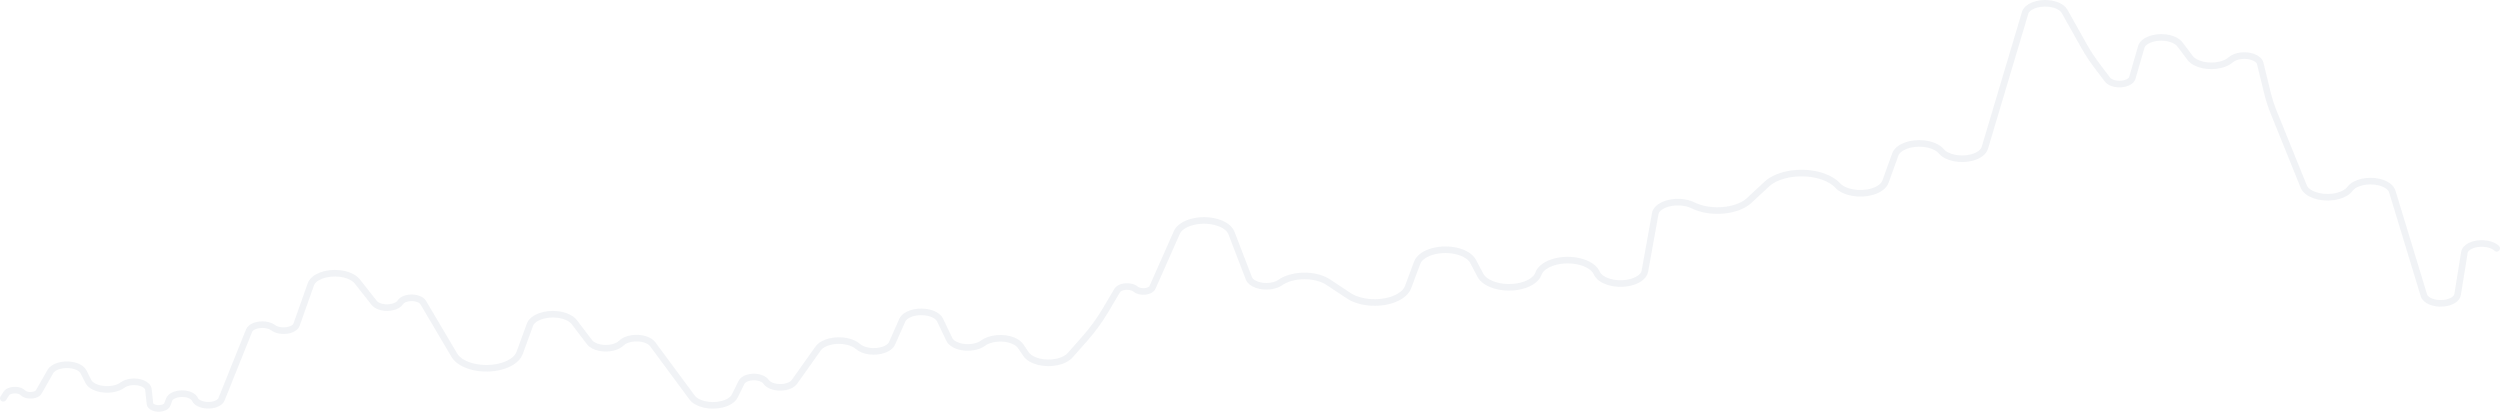 <svg width="759" height="125" viewBox="0 0 759 125" fill="none" xmlns="http://www.w3.org/2000/svg">
<path opacity="0.16" d="M1 120.916L1.913 119.476C2.427 118.664 4.01 118.242 5.449 118.531C6.082 118.659 6.611 118.912 6.937 119.243C7.648 119.964 9.261 120.224 10.541 119.823C11.129 119.639 11.571 119.336 11.776 118.974L15.302 112.79C16.189 111.235 19.144 110.379 21.903 110.879C23.571 111.182 24.861 111.933 25.343 112.883L26.83 115.818C27.725 117.584 30.989 118.606 34.12 118.102C35.357 117.902 36.445 117.48 37.217 116.9C38.663 115.813 41.397 115.593 43.324 116.408C44.348 116.841 44.983 117.506 45.06 118.226L45.529 122.59C45.618 123.417 46.88 124.047 48.347 123.997C49.542 123.956 50.542 123.471 50.79 122.811L51.354 121.313C51.814 120.09 53.946 119.308 56.115 119.568C57.628 119.749 58.822 120.404 59.185 121.251C59.722 122.505 61.96 123.276 64.184 122.974C65.716 122.765 66.905 122.085 67.253 121.219L75.624 100.374C76.126 99.124 78.331 98.339 80.549 98.622C81.502 98.744 82.348 99.053 82.934 99.494C84.254 100.486 86.749 100.687 88.509 99.943C89.293 99.611 89.832 99.129 90.024 98.587L94.377 86.316C95.183 84.045 99.1 82.573 103.127 83.027C105.494 83.294 107.484 84.192 108.464 85.435L113.617 91.971C114.572 93.183 117.09 93.729 119.239 93.19C120.309 92.922 121.137 92.417 121.526 91.795C122.201 90.717 124.299 90.151 126.212 90.531C127.28 90.744 128.115 91.223 128.473 91.829L137.947 107.853C139.741 110.886 145.555 112.525 150.935 111.514C154.409 110.861 157.003 109.215 157.744 107.193L160.893 98.588C161.685 96.423 165.439 95.031 169.278 95.477C171.552 95.742 173.453 96.617 174.368 97.82L178.98 103.888C180.151 105.428 183.315 106.141 186.047 105.481C187.134 105.218 188.037 104.761 188.617 104.18C190.056 102.738 193.296 102.227 195.853 103.038C196.887 103.366 197.697 103.879 198.153 104.496L210.119 120.687C211.576 122.659 215.592 123.591 219.089 122.77C221.025 122.315 222.485 121.385 223.053 120.247L225.142 116.06C225.725 114.892 227.878 114.211 229.95 114.54C231.153 114.73 232.121 115.234 232.553 115.896C233.435 117.245 236.089 117.936 238.483 117.438C239.71 117.184 240.688 116.647 241.174 115.962L248.378 105.808C249.775 103.84 253.738 102.882 257.23 103.67C258.562 103.97 259.692 104.5 260.458 105.184C262.141 106.686 265.665 107.135 268.33 106.186C269.571 105.744 270.463 105.049 270.819 104.246L273.938 97.212C274.731 95.424 277.945 94.337 281.116 94.784C283.198 95.077 284.835 95.983 285.395 97.151L288.234 103.073C289.068 104.813 292.247 105.843 295.335 105.373C296.582 105.183 297.681 104.763 298.456 104.18C300.633 102.543 304.751 102.212 307.654 103.439C308.642 103.857 309.401 104.423 309.844 105.073L311.518 107.527C312.965 109.647 317.186 110.705 320.946 109.89C322.645 109.521 324.038 108.808 324.852 107.89L329.119 103.08C331.631 100.246 333.784 97.316 335.561 94.311L339.174 88.2C339.722 87.273 341.501 86.771 343.147 87.081C343.81 87.205 344.38 87.451 344.767 87.778C345.637 88.514 347.401 88.713 348.707 88.222C349.295 88.001 349.716 87.665 349.887 87.278L357.301 70.559C358.44 67.991 363.056 66.429 367.612 67.071C370.752 67.514 373.174 68.923 373.86 70.707L379.163 84.507C379.798 86.158 382.686 87.206 385.615 86.848C386.833 86.7 387.924 86.319 388.703 85.77C391.951 83.48 397.877 83.109 401.938 84.941C402.405 85.151 402.835 85.387 403.223 85.644L409.483 89.787C413.187 92.238 419.715 92.532 424.063 90.444C425.805 89.608 427.006 88.469 427.477 87.207L430.264 79.745C431.26 77.076 435.905 75.368 440.639 75.93C443.785 76.303 446.316 77.619 447.231 79.356L449.445 83.561C450.873 86.274 455.932 87.82 460.744 87.015C463.984 86.472 466.422 84.961 467.075 83.092C468.04 80.325 472.801 78.524 477.708 79.068C481.018 79.435 483.691 80.808 484.646 82.632L484.886 83.092C486.046 85.308 490.172 86.574 494.103 85.92C496.993 85.439 499.08 84.02 499.385 82.33L502.527 64.868C502.912 62.726 506.304 61.166 510.103 61.383C511.54 61.466 512.896 61.8 513.979 62.339C518.639 64.657 525.751 64.406 529.863 61.779C530.306 61.496 530.702 61.192 531.049 60.87L536.398 55.894C539.929 52.609 547.515 51.56 553.342 53.551C555.289 54.216 556.872 55.172 557.915 56.313C559.877 58.461 564.556 59.305 568.366 58.199C570.456 57.592 571.945 56.483 572.415 55.185L575.421 46.88C576.239 44.62 580.152 43.162 584.161 43.623C586.451 43.887 588.387 44.744 589.382 45.937C591.024 47.904 595.183 48.748 598.672 47.822C600.743 47.273 602.205 46.186 602.585 44.914L614.83 3.9C615.395 2.006 618.575 0.73 621.933 1.049C624.214 1.265 626.088 2.183 626.787 3.426L632.748 14.025C633.919 16.107 635.269 18.155 636.795 20.163L639.849 24.179C640.707 25.309 643.027 25.832 645.031 25.348C646.272 25.048 647.155 24.412 647.372 23.66L650.085 14.265C650.63 12.375 653.791 11.092 657.143 11.4C659.227 11.591 660.992 12.372 661.816 13.468L664.918 17.589C666.424 19.591 670.524 20.526 674.076 19.676C675.385 19.363 676.494 18.832 677.253 18.154C678.691 16.871 681.7 16.488 683.976 17.298C685.191 17.731 686.005 18.443 686.201 19.246L688.42 28.316C688.892 30.244 689.512 32.158 690.279 34.055L699.416 56.64C700.325 58.888 704.295 60.295 708.282 59.782C710.617 59.482 712.55 58.564 713.471 57.318C714.898 55.386 718.832 54.473 722.257 55.278C724.382 55.777 725.906 56.855 726.295 58.133L735.904 89.681C736.386 91.264 739.053 92.327 741.861 92.055C744.164 91.832 745.914 90.764 746.126 89.452L748.194 76.622C748.458 74.987 751.023 73.782 753.923 73.93C755.622 74.017 757.141 74.562 758 75.393" stroke="#A2B1C3" stroke-width="2" stroke-linecap="round" stroke-linejoin="round"/>
</svg>
